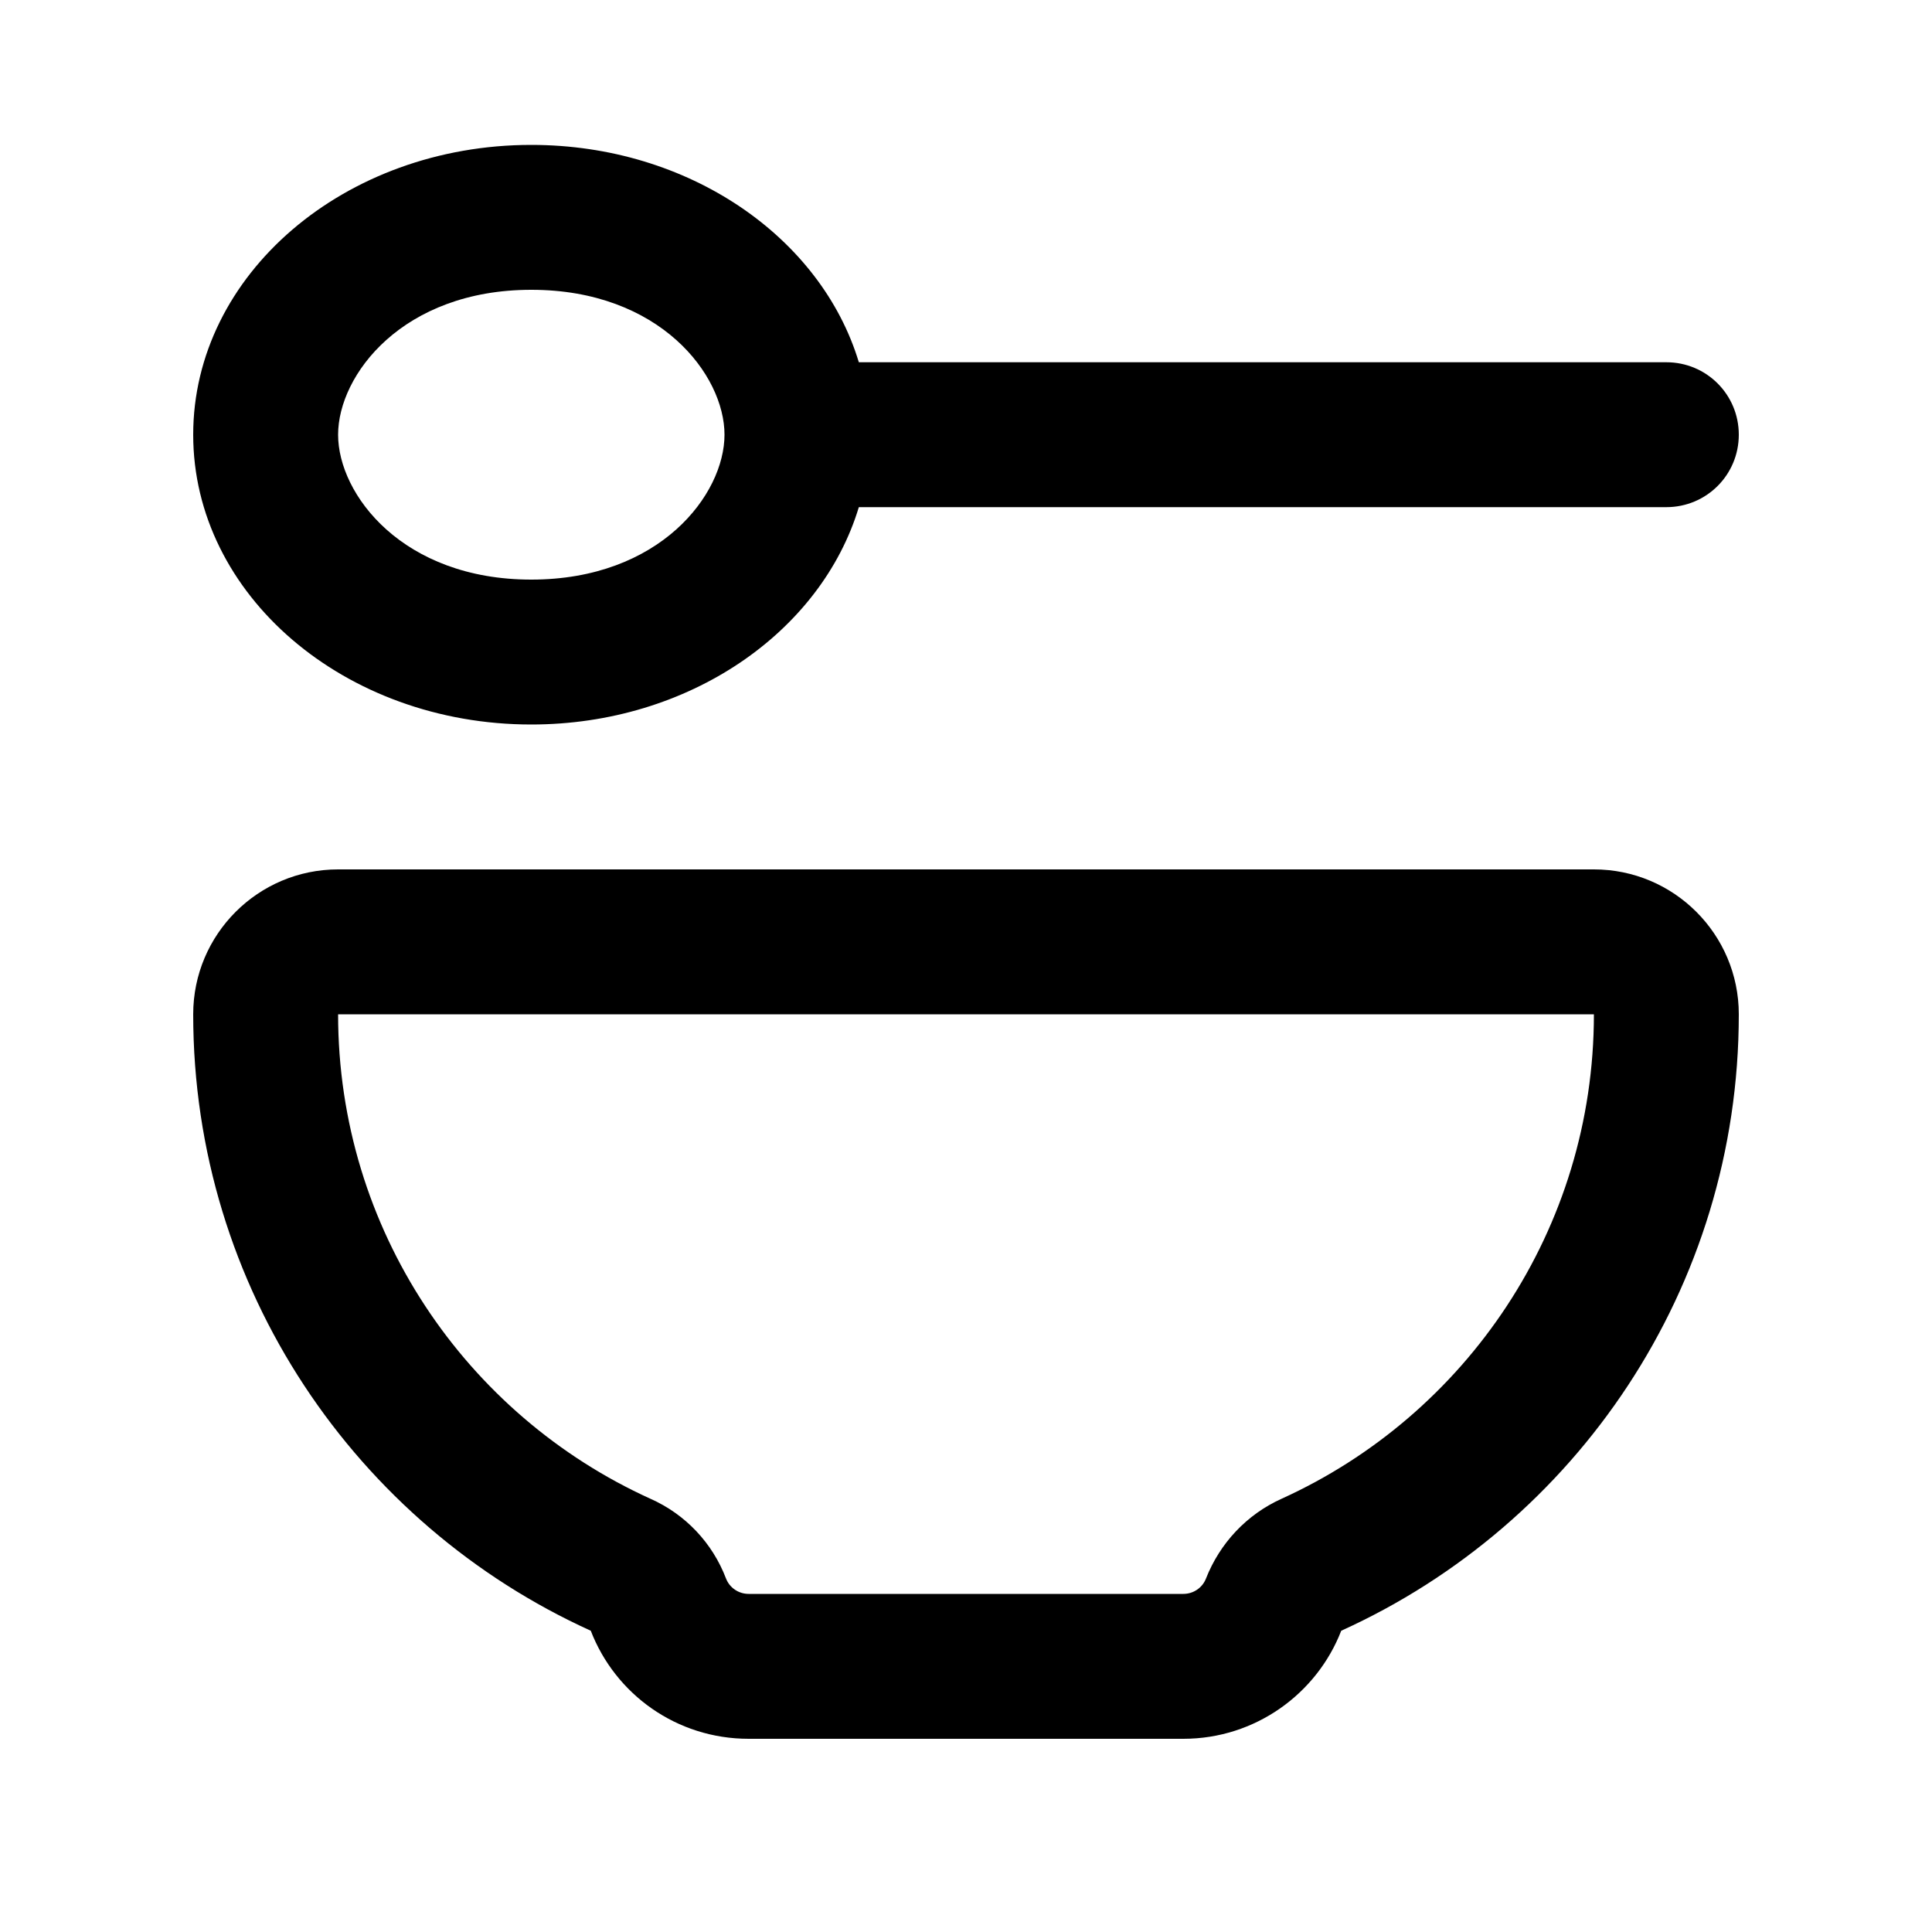 <svg xmlns="http://www.w3.org/2000/svg" viewBox="0 0 640 640"><!--! Font Awesome Pro 7.1.0 by @fontawesome - https://fontawesome.com License - https://fontawesome.com/license (Commercial License) Copyright 2025 Fonticons, Inc. --><path fill="currentColor" d="M176 192C133.4 192 112 163.8 112 144C112 124.2 133.4 96 176 96C218.6 96 240 124.2 240 144C240 163.8 218.6 192 176 192zM176 240C228.2 240 272 209.4 284.5 168L552 168C565.3 168 576 157.3 576 144C576 130.7 565.3 120 552 120L284.5 120C272 78.6 228.2 48 176 48C114.1 48 64 91 64 144C64 197 114.1 240 176 240zM240.5 522.9C236 511.1 227 501.6 215.5 496.5C154.4 468.8 112 407.3 112 336L528 336C528 407.3 485.6 468.8 424.5 496.5C413 501.7 404.1 511.2 399.5 522.9C398.3 526 395.3 528 392 528L248 528C244.7 528 241.7 526 240.5 522.9zM112 288C85.5 288 64 309.5 64 336C64 426.8 118.1 505 195.7 540.2C203.8 561.2 224.1 576 248 576L392 576C415.8 576 436.2 561.1 444.3 540.2C522 505 576 426.8 576 336C576 309.5 554.5 288 528 288L112 288z"/></svg>
